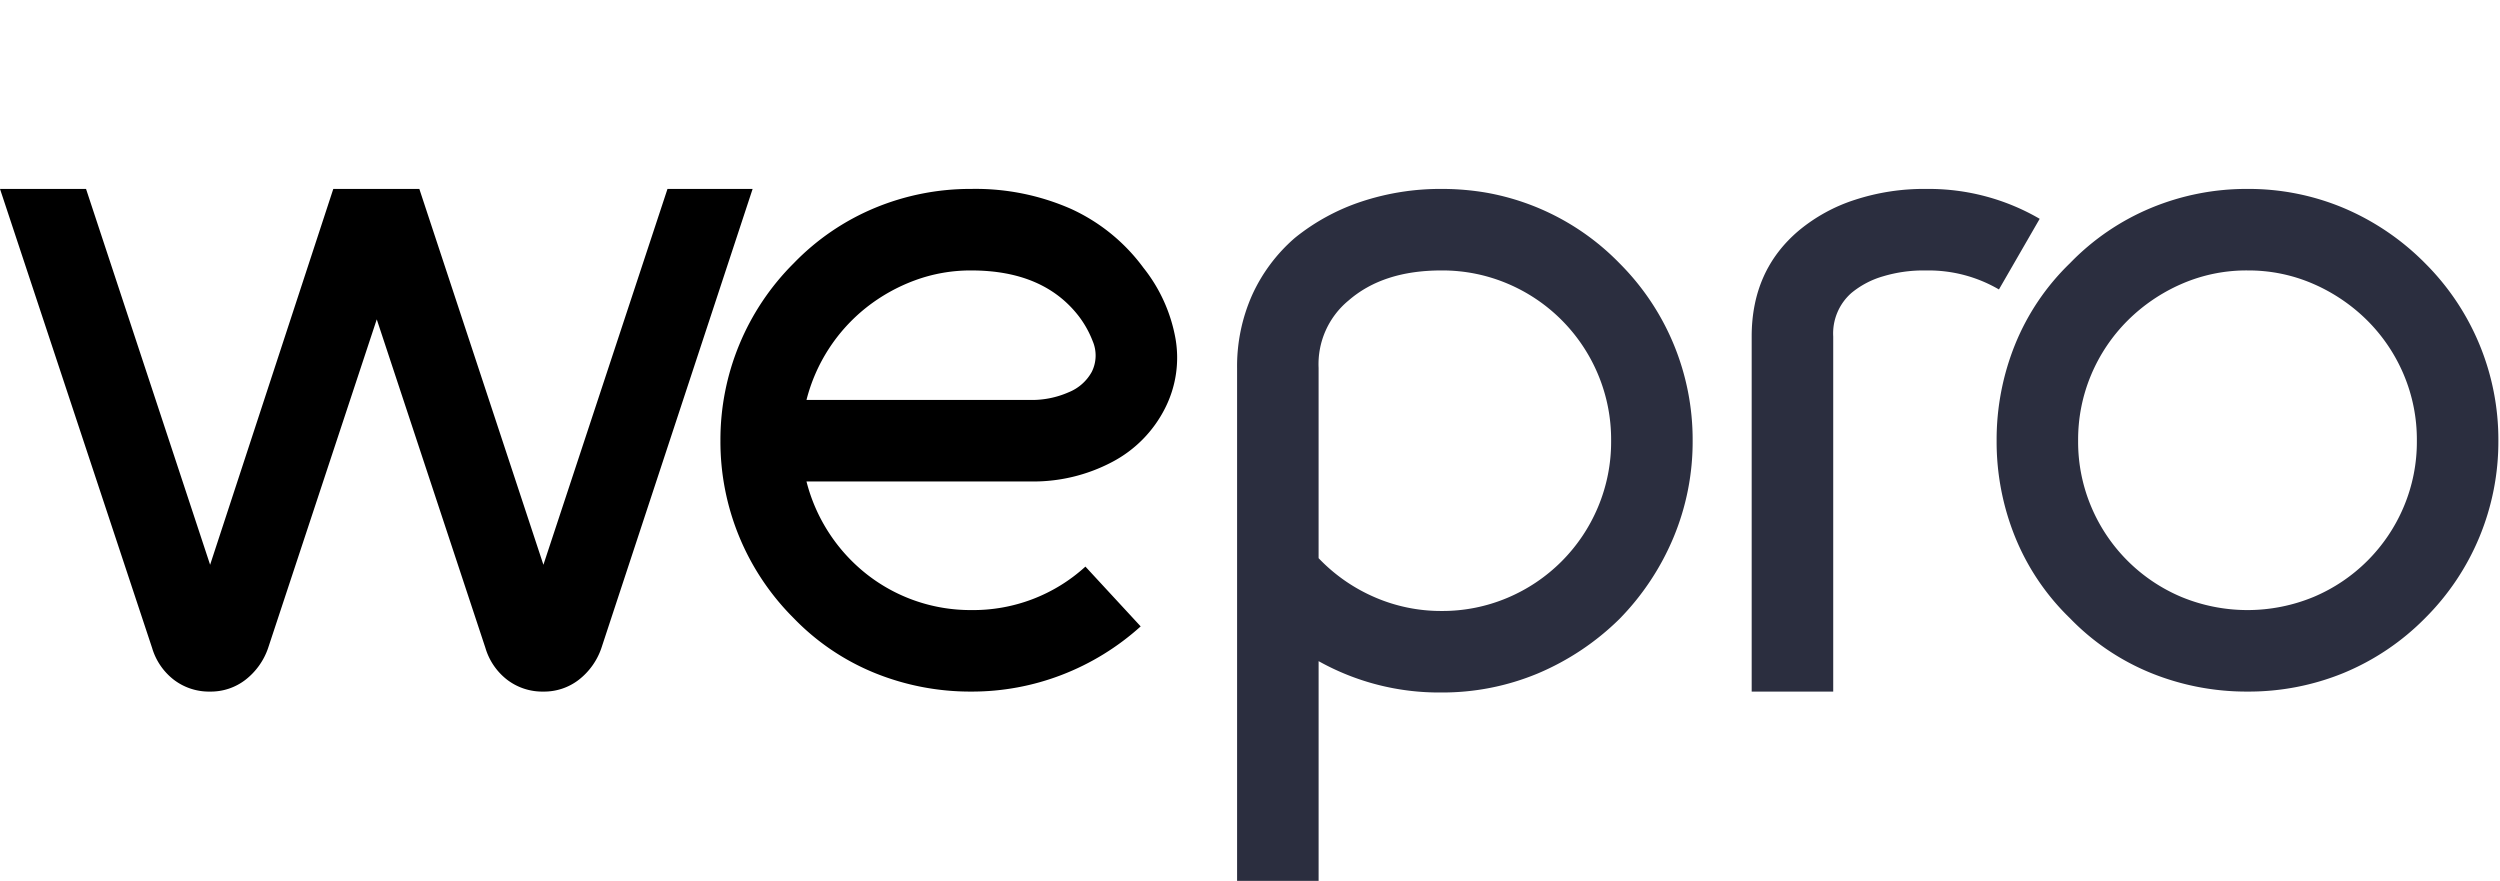 <svg xmlns="http://www.w3.org/2000/svg" width="387" height="136.359" viewBox="0 0 387 136.359">
  <g id="Group_1972" data-name="Group 1972" transform="translate(11618 3269)">
    <rect id="Rectangle_126" data-name="Rectangle 126" width="387" height="136" transform="translate(-11618 -3269)" fill="#fff" opacity="0"/>
    <g id="Group_1973" data-name="Group 1973" transform="translate(-11618.001 -3239.754)">
      <path id="Path_2902" data-name="Path 2902" d="M117.606-24.42,94.193,46.661a10.544,10.544,0,0,1-3.5,4.907,8.758,8.758,0,0,1-5.468,1.823,8.968,8.968,0,0,1-5.608-1.823,9.7,9.7,0,0,1-3.365-4.907L59.423-4.231,42.6,46.661a10.544,10.544,0,0,1-3.505,4.907,8.758,8.758,0,0,1-5.468,1.823,8.968,8.968,0,0,1-5.608-1.823,9.7,9.7,0,0,1-3.365-4.907L1.1-24.42H14.419L33.626,33.763,52.694-24.42H66.013L85.22,33.763,104.427-24.42Z" transform="translate(-1.099 24.42)"/>
      <path id="Path_2903" data-name="Path 2903" d="M39.935,53.391A39.318,39.318,0,0,1,25,50.517a36.6,36.6,0,0,1-12.548-8.482A38.552,38.552,0,0,1,1.1,14.556,38.552,38.552,0,0,1,12.456-12.924,37.469,37.469,0,0,1,25-21.476,38.5,38.5,0,0,1,39.935-24.42a36.639,36.639,0,0,1,15.422,3.084,28.688,28.688,0,0,1,11.216,9.113A24.5,24.5,0,0,1,71.55-1.217,17.286,17.286,0,0,1,69.938,9.508a19.093,19.093,0,0,1-8.2,8.342,26.113,26.113,0,0,1-12.688,3.014H14.419a26.625,26.625,0,0,0,9.253,14.3,25.978,25.978,0,0,0,16.263,5.608A25.759,25.759,0,0,0,57.6,34.043L66.153,43.3a39.286,39.286,0,0,1-12.2,7.5A38.652,38.652,0,0,1,39.935,53.391ZM49.048,8.247a14.128,14.128,0,0,0,5.958-1.192A7.08,7.08,0,0,0,58.582,3.9a5.672,5.672,0,0,0,.14-4.767,15.6,15.6,0,0,0-2.1-3.785Q51.151-11.8,39.935-11.8a24.874,24.874,0,0,0-8.762,1.542,27.448,27.448,0,0,0-7.5,4.206,26.625,26.625,0,0,0-9.253,14.3Z" transform="translate(110.424 24.42)"/>
      <path id="Path_2904" data-name="Path 2904" d="M61.386-12.924A38.591,38.591,0,0,1,72.721,14.556a38.5,38.5,0,0,1-2.944,14.931,40.091,40.091,0,0,1-8.412,12.688,40.319,40.319,0,0,1-12.618,8.412,38.342,38.342,0,0,1-15,2.944,38.186,38.186,0,0,1-18.927-4.852V82.693H2.2V3.34A27.126,27.126,0,0,1,4.509-7.947a25.78,25.78,0,0,1,6.646-8.9,32.722,32.722,0,0,1,10.284-5.608A38.861,38.861,0,0,1,33.962-24.42q1.68,0,3.359.14t3.357.421A38.035,38.035,0,0,1,61.386-12.924ZM33.8,40.913A25.84,25.84,0,0,0,44.07,38.869,26.242,26.242,0,0,0,58.063,24.845,26,26,0,0,0,60.1,14.556,26,26,0,0,0,58.063,4.266,26.242,26.242,0,0,0,44.07-9.758,25.84,25.84,0,0,0,33.8-11.8q-9,0-14.344,4.651A12.765,12.765,0,0,0,14.818,3.28V32.738A26.512,26.512,0,0,0,23.537,38.8,25.757,25.757,0,0,0,33.8,40.913Z" transform="translate(189.302 24.42)" fill="#2b2e3f"/>
      <path id="Path_2905" data-name="Path 2905" d="M2.2,53.391V-1.567q0-10.235,7.29-16.4a26.035,26.035,0,0,1,8.692-4.767A34.382,34.382,0,0,1,29.118-24.42h.28a34.1,34.1,0,0,1,17.385,4.627L40.475-8.858A21.587,21.587,0,0,0,29.4-11.8h-.421a21.726,21.726,0,0,0-6.449.911A13.622,13.622,0,0,0,17.622-8.3a8.349,8.349,0,0,0-2.8,6.73V53.391Z" transform="translate(268.961 24.42)" fill="#2b2e3f"/>
      <path id="Path_2906" data-name="Path 2906" d="M39.935,53.391A39.318,39.318,0,0,1,25,50.517a36.6,36.6,0,0,1-12.548-8.482A36.6,36.6,0,0,1,3.974,29.487,39.318,39.318,0,0,1,1.1,14.556,39.318,39.318,0,0,1,3.974-.376a36.6,36.6,0,0,1,8.482-12.548A37.469,37.469,0,0,1,25-21.476,38.5,38.5,0,0,1,39.935-24.42,37.987,37.987,0,0,1,54.8-21.476a39.2,39.2,0,0,1,12.618,8.552A38.552,38.552,0,0,1,78.771,14.556,38.552,38.552,0,0,1,67.415,42.035,38.258,38.258,0,0,1,54.8,50.517,38.792,38.792,0,0,1,39.935,53.391Zm0-65.193A25.071,25.071,0,0,0,29.7-9.7a27.209,27.209,0,0,0-8.342,5.678,26.219,26.219,0,0,0-5.608,8.342,25.814,25.814,0,0,0-2.033,10.235A25.814,25.814,0,0,0,15.751,24.79,26.133,26.133,0,0,0,29.7,38.74a26.779,26.779,0,0,0,20.469,0A26.133,26.133,0,0,0,64.12,24.79a25.814,25.814,0,0,0,2.033-10.235A25.814,25.814,0,0,0,64.12,4.321a26.219,26.219,0,0,0-5.608-8.342A27.209,27.209,0,0,0,50.17-9.7,25.071,25.071,0,0,0,39.935-11.8Z" transform="translate(307.978 24.42)" fill="#2b2e3f"/>
    </g>
  </g>
</svg>
